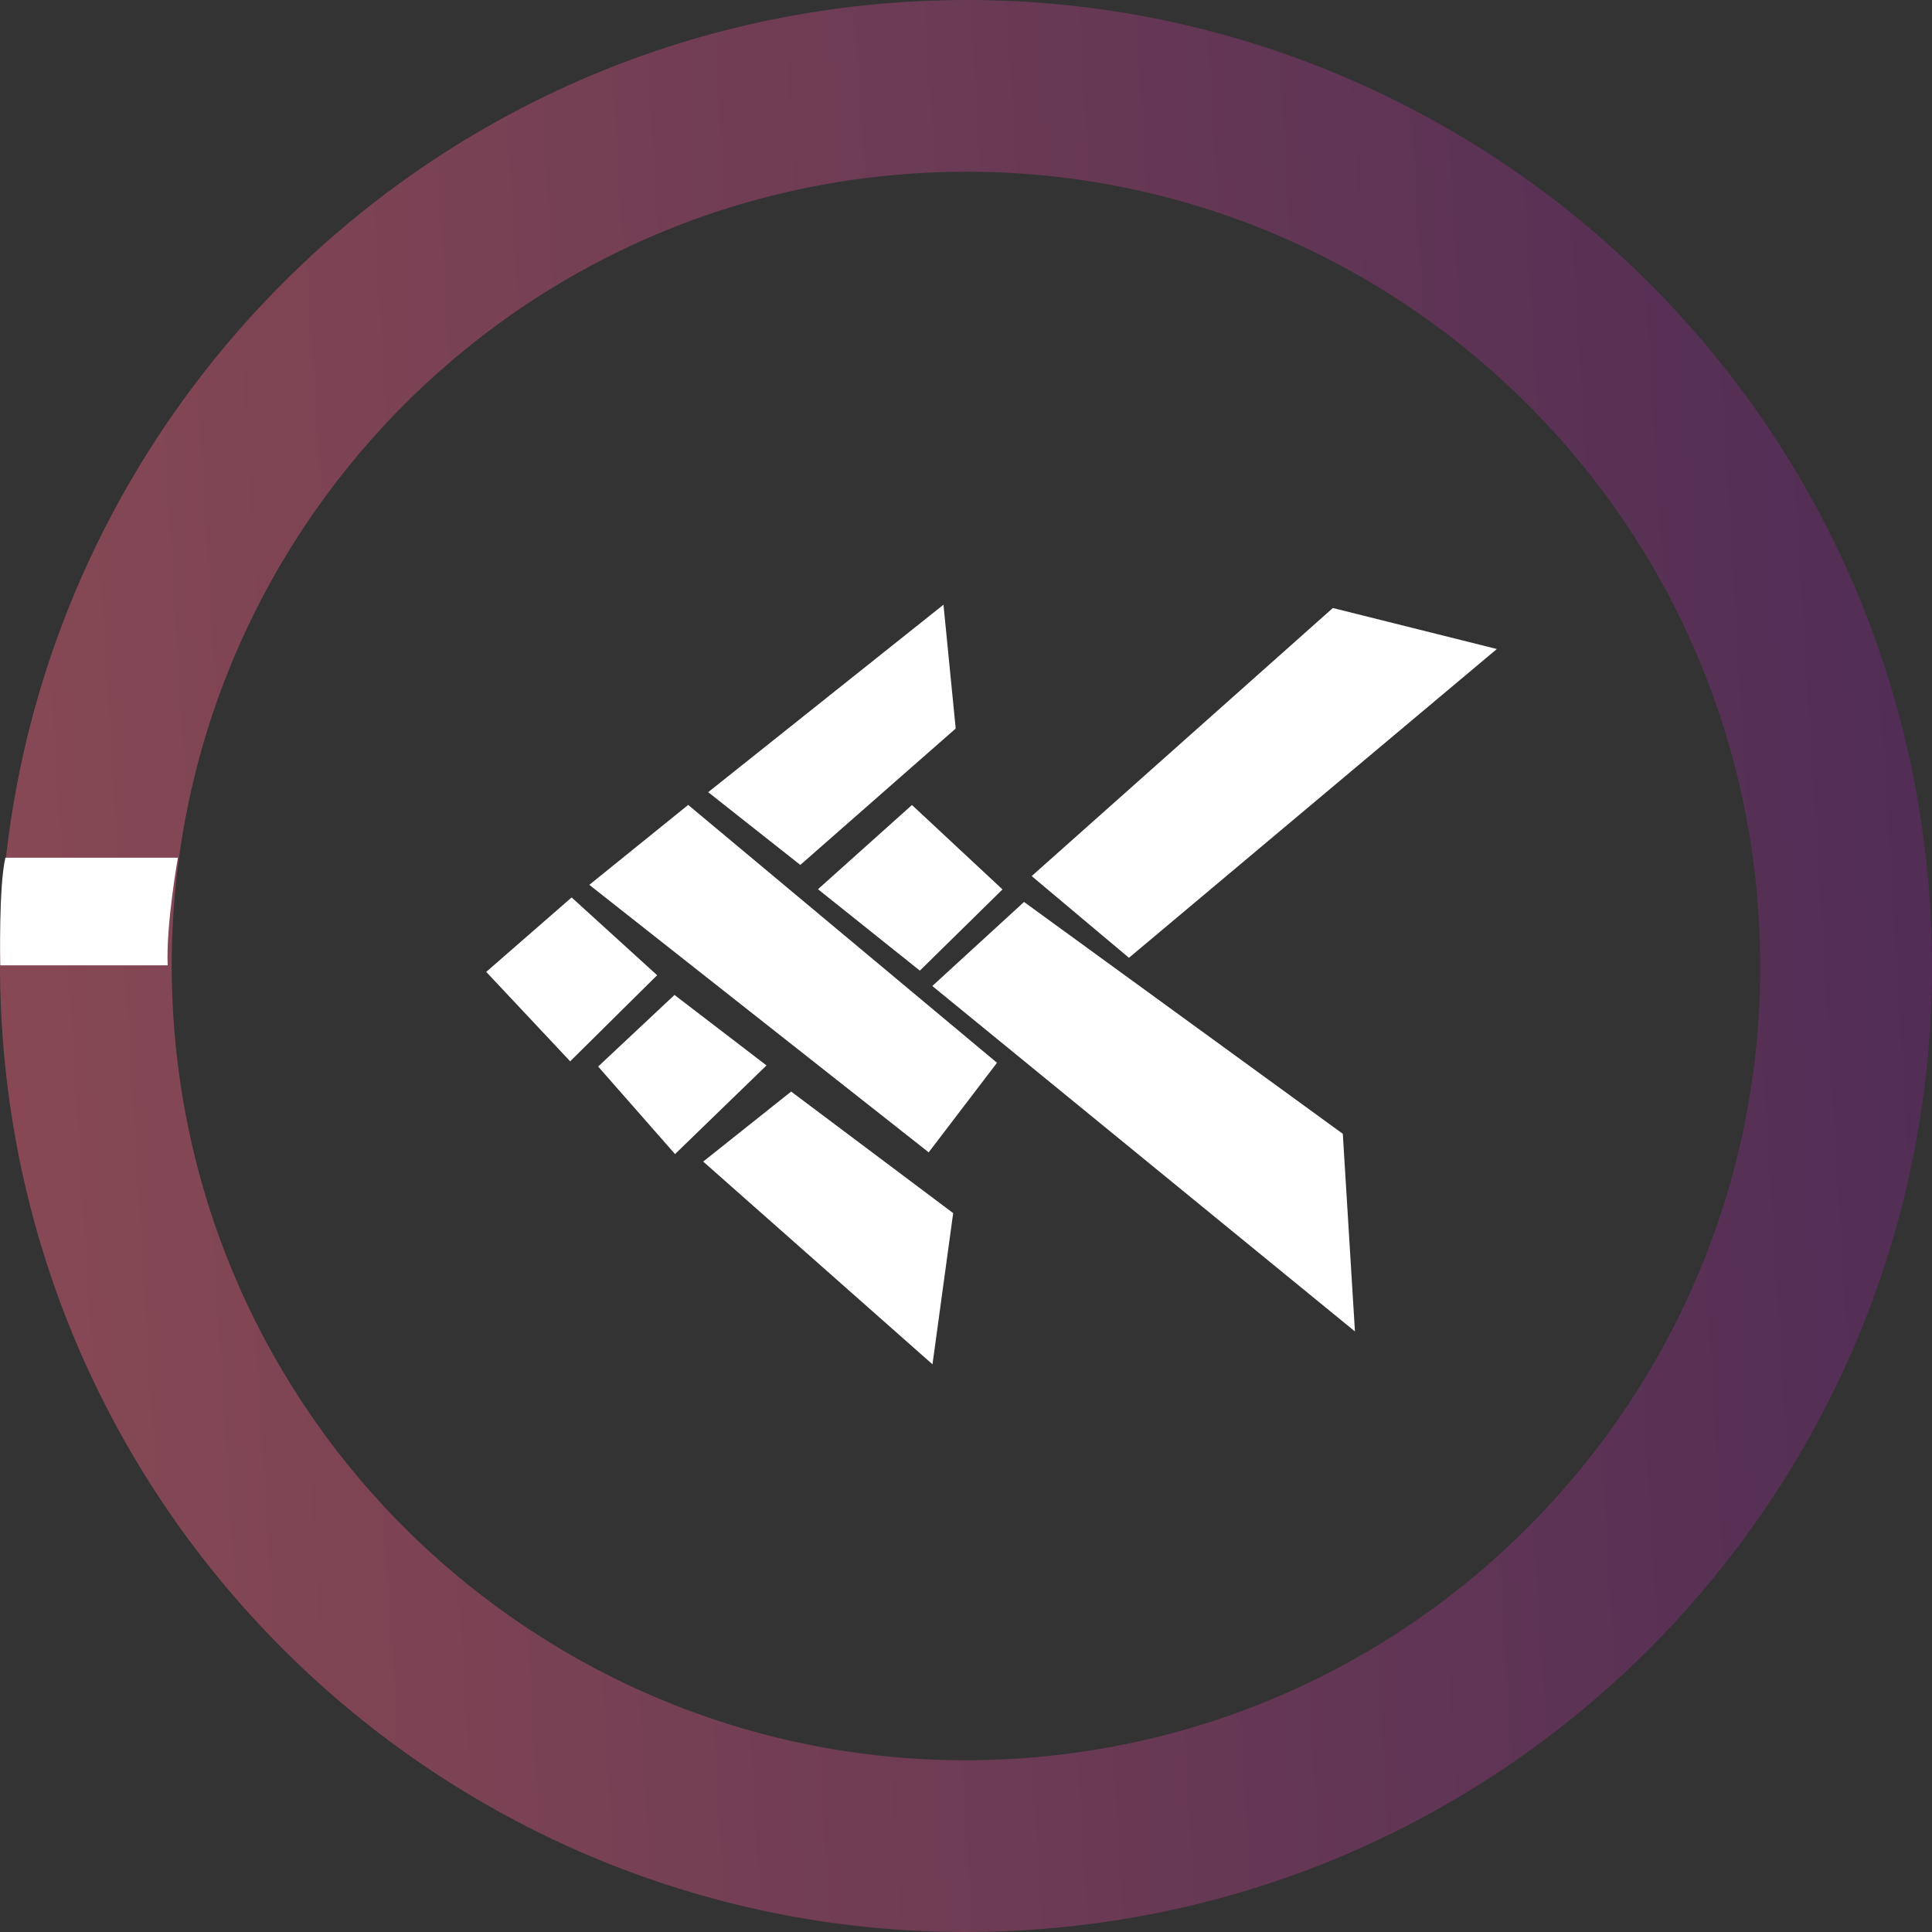<?xml version="1.0" encoding="utf-8"?>
<!-- Generator: Adobe Illustrator 16.0.0, SVG Export Plug-In . SVG Version: 6.00 Build 0)  -->
<!DOCTYPE svg PUBLIC "-//W3C//DTD SVG 1.1//EN" "http://www.w3.org/Graphics/SVG/1.1/DTD/svg11.dtd">
<svg version="1.1" id="Layer_1" xmlns="http://www.w3.org/2000/svg" xmlns:xlink="http://www.w3.org/1999/xlink" x="0px" y="0px"
	 width="565.553px" height="565.555px" viewBox="0 0 565.553 565.555" enable-background="new 0 0 565.553 565.555"
	 xml:space="preserve">
<rect x="0" y="0" width="565.553" height="565.555" fill="#333333" stroke="none"/>
<g>
	
		<linearGradient id="SVGID_1_" gradientUnits="userSpaceOnUse" x1="863.483" y1="275.503" x2="297.939" y2="275.503" gradientTransform="matrix(0.998 -0.061 0.061 0.998 -313.719 43.394)">
		<stop  offset="0" style="stop-color:#712878"/>
		<stop  offset="1" style="stop-color:#DC5F75"/>
	</linearGradient>
	<path opacity="0.5" fill="url(#SVGID_1_)" d="M265.432,0.542C109.559,10.121-9.037,144.247,0.542,300.121
		c9.579,155.876,143.705,274.47,299.579,264.892c155.874-9.58,274.47-143.705,264.891-299.58S421.306-9.038,265.432,0.542z
		 M297.038,514.835C168.875,522.712,58.594,425.2,50.717,297.038C42.842,168.874,140.353,58.593,268.516,50.716
		c128.163-7.875,238.444,89.637,246.319,217.799C522.712,396.679,425.201,506.96,297.038,514.835z"/>
	<g>
		<g id="XMLID_15_">
			<g>
				<polygon fill="#FFFFFF" points="142.331,284.5 166.906,310.679 192.366,285.479 167.331,262.71 				"/>
				<polygon fill="#FFFFFF" points="175.095,312.207 197.604,337.833 224.38,311.881 197.444,291.25 				"/>
				<polygon fill="#FFFFFF" points="172.507,259.02 271.855,337.323 291.849,311.106 201.451,235.626 				"/>
				<polygon fill="#FFFFFF" points="205.845,340.028 272.967,399.378 279.022,355.115 231.594,319.533 				"/>
				<polygon fill="#FFFFFF" points="207.306,231.894 234.272,253.192 279.762,213.261 276.184,177.016 				"/>
				<polygon fill="#FFFFFF" points="239.443,260.3 269.267,284.135 293.464,260.362 266.958,235.652 				"/>
				<polygon fill="#FFFFFF" points="272.916,288.634 396.631,389.746 393.076,331.895 299.763,264.028 				"/>
				<polygon fill="#FFFFFF" points="302,256.455 330.479,280.373 438.167,189.986 390.167,177.982 				"/>
			</g>
			<g>
			</g>
		</g>
	</g>
	<path fill="#FFFFFF" d="M49.081,282.578h-49c0,0-0.5-23,1.5-31.5h50.5C52.081,251.078,48.581,270.578,49.081,282.578z"/>
</g>
</svg>
